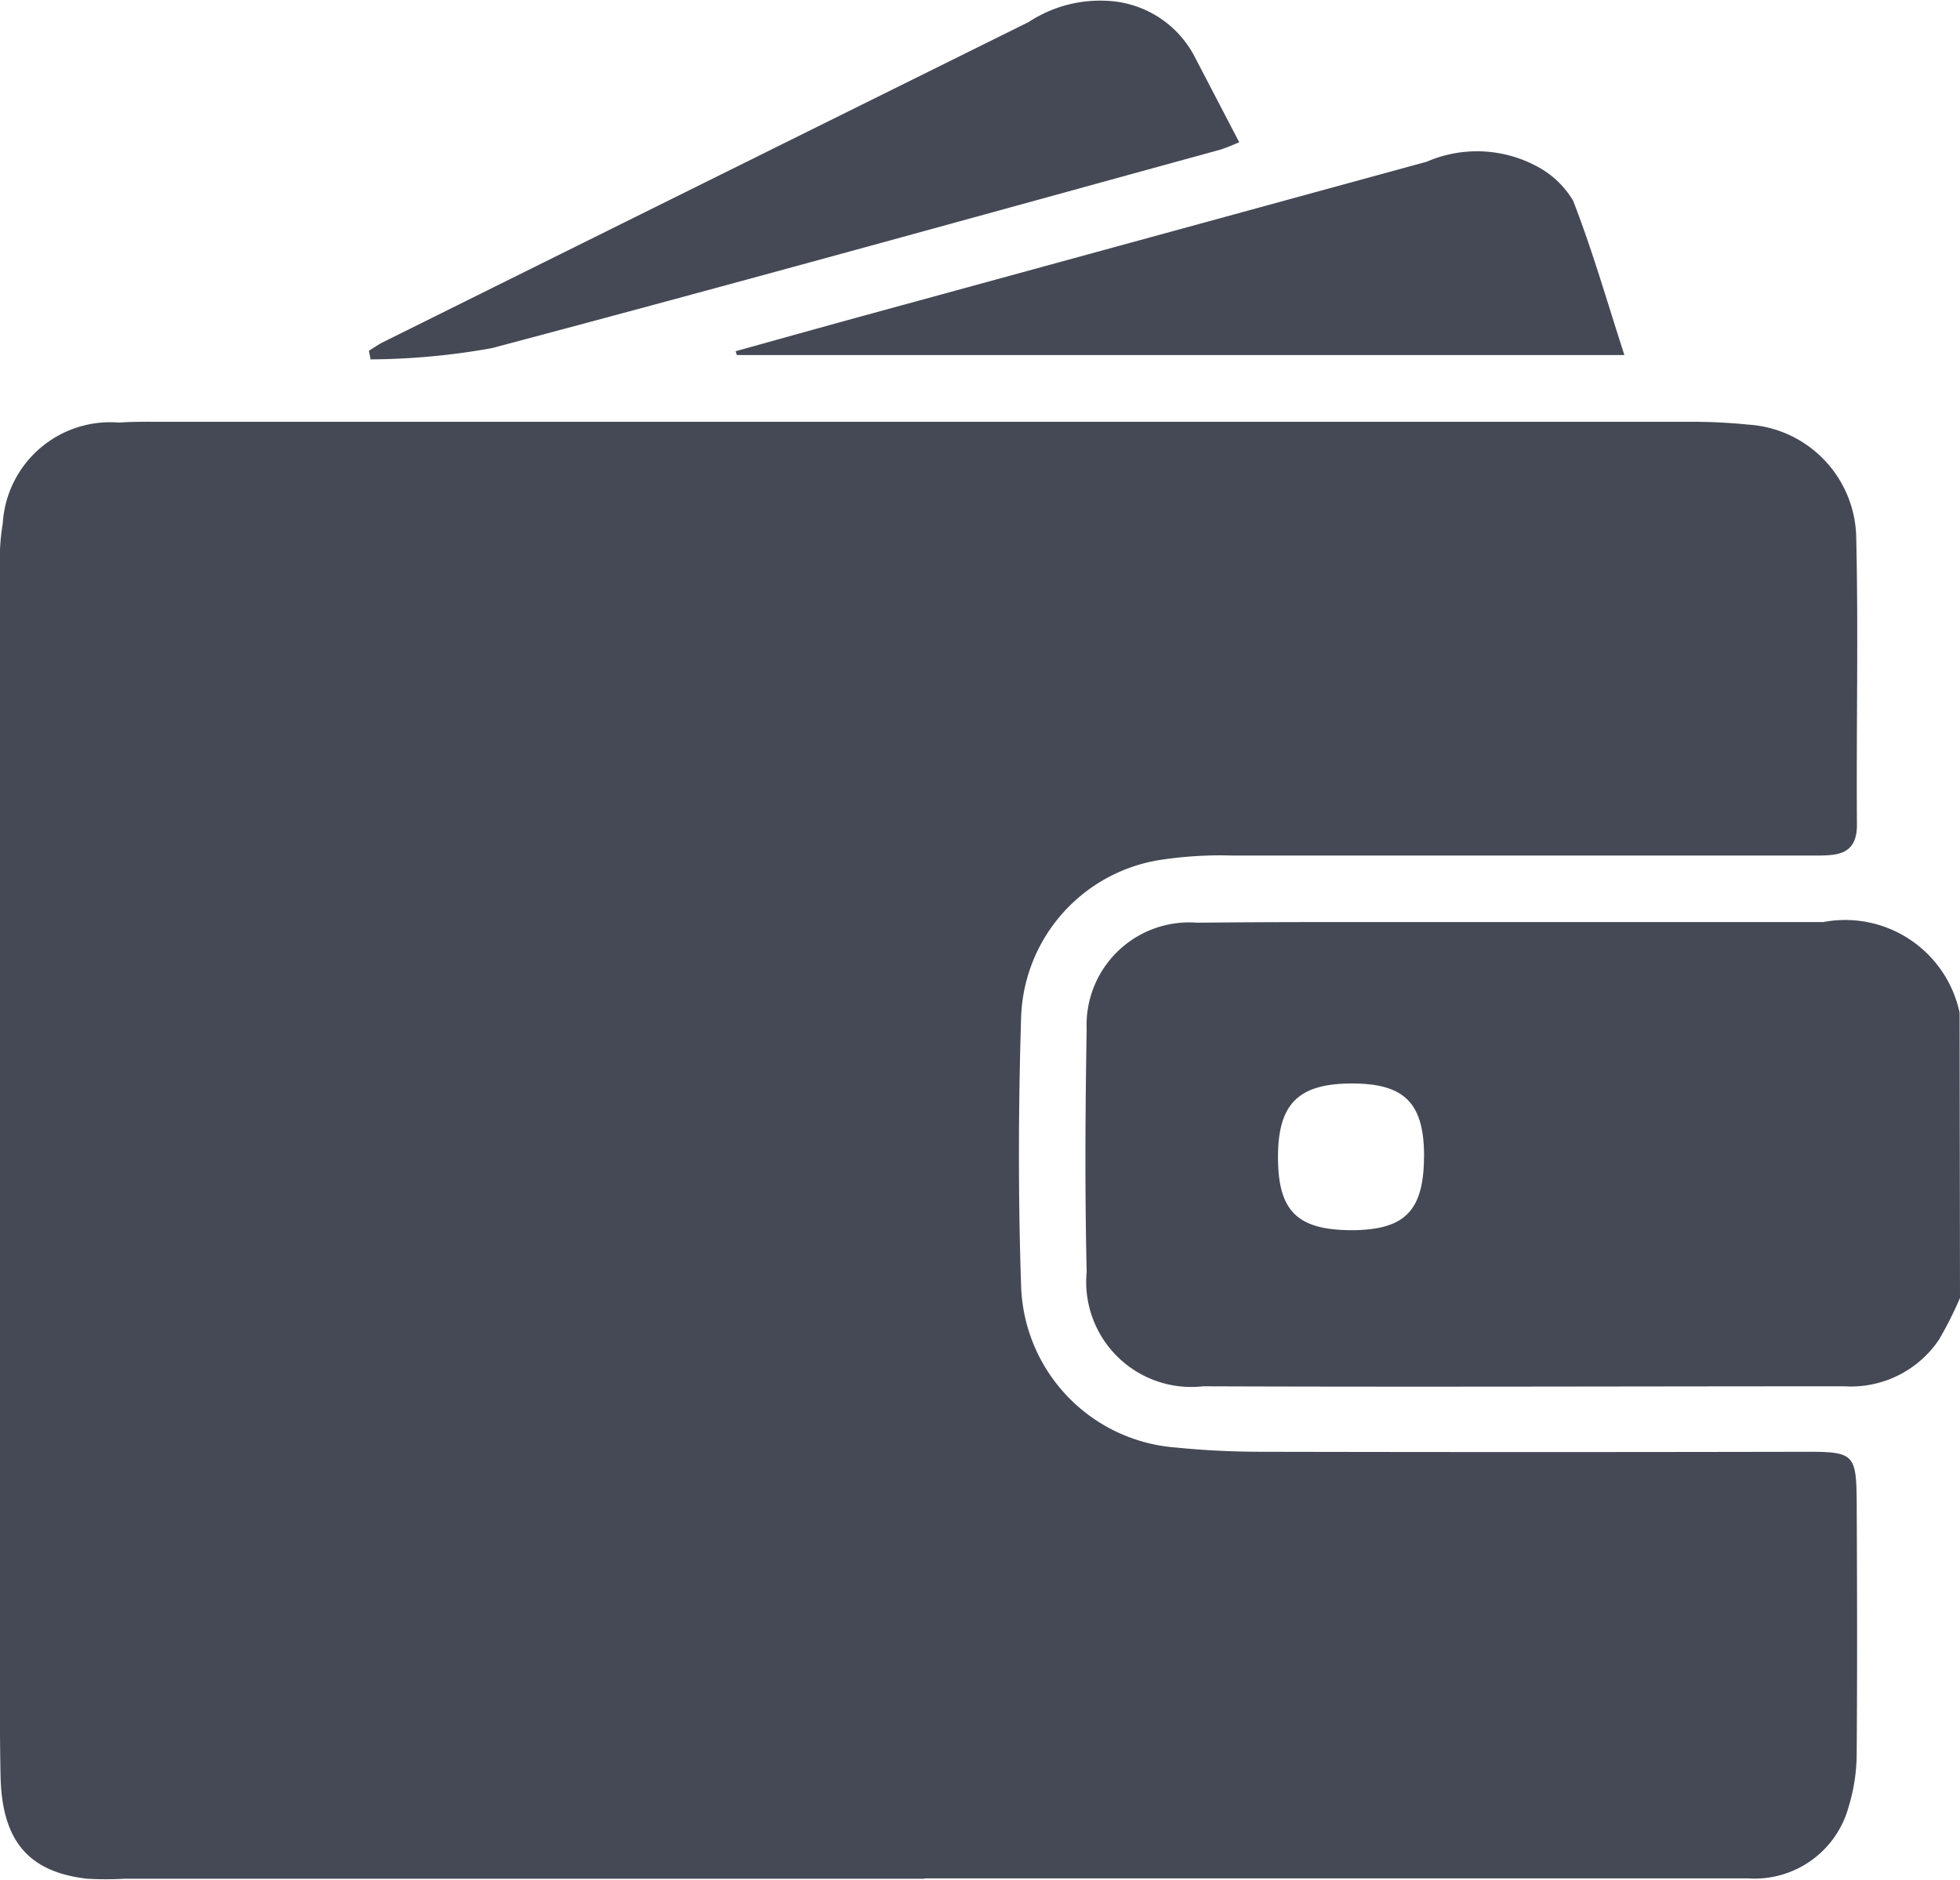 <svg xmlns="http://www.w3.org/2000/svg" width="24.247" height="23.259" viewBox="0 0 24.247 23.259">
  <g id="Balance_Icon" data-name="Balance Icon" transform="translate(-321.057 -2658.11)">
    <path id="Path_729" data-name="Path 729" d="M548.389,2846.573a4.693,4.693,0,0,1-.26.516,1.313,1.313,0,0,1-1.171.577c-2.644,0-5.288.01-7.932,0a1.3,1.3,0,0,1-1.441-1.415c-.023-1-.017-2,0-3a1.269,1.269,0,0,1,1.366-1.32c.909-.01,1.818-.008,2.727-.008q2.51,0,5.019,0a1.447,1.447,0,0,1,1.687,1.121Zm-6.63-1.753c0-.658-.242-.9-.89-.9-.666,0-.918.251-.917.915s.24.895.9.9C541.519,2845.735,541.757,2845.5,541.758,2844.819Z" transform="translate(-203.085 -172.406)" fill="#454955"/>
    <path id="Path_730" data-name="Path 730" d="M332.492,2760.352H322.6a4.143,4.143,0,0,1-.464,0c-.727-.083-1.054-.468-1.072-1.265-.011-.507-.007-1.013-.007-1.52q0-6.713,0-13.427a2.657,2.657,0,0,1,.034-.553,1.332,1.332,0,0,1,1.44-1.249c.175-.013.351-.01.527-.01q9.442,0,18.884,0a6.915,6.915,0,0,1,.743.035,1.425,1.425,0,0,1,1.335,1.386c.028,1.188,0,2.377.009,3.565,0,.366-.235.38-.5.38q-3.612,0-7.225,0a4.921,4.921,0,0,0-.924.059,2.038,2.038,0,0,0-1.691,1.948c-.034,1.1-.037,2.213,0,3.317a2.07,2.07,0,0,0,1.92,2c.339.034.68.051,1.02.052q3.4.007,6.791,0c.563,0,.6.035.606.591.005,1.044.008,2.088,0,3.132a2.284,2.284,0,0,1-.1.67,1.205,1.205,0,0,1-1.238.885h-10.2Z" transform="translate(0 -79)" fill="#454955"/>
    <path id="Path_731" data-name="Path 731" d="M467.784,2690.755c.522-.145,1.043-.291,1.565-.434q3.492-.955,6.984-1.91a1.565,1.565,0,0,1,1.345.047,1.142,1.142,0,0,1,.466.433c.238.61.418,1.241.635,1.911H467.8Z" transform="translate(-137.627 -28.3)" fill="#454955"/>
    <path id="Path_732" data-name="Path 732" d="M394.651,2662.449c.058-.035.114-.076.174-.106q3.993-1.982,7.987-3.96a1.611,1.611,0,0,1,.988-.262,1.285,1.285,0,0,1,1.052.664l.565,1.084a2.353,2.353,0,0,1-.229.091c-3,.824-6.006,1.658-9.017,2.457a8.76,8.76,0,0,1-1.5.139Z" transform="translate(-69.03 0)" fill="#454955"/>
  </g>
</svg>
